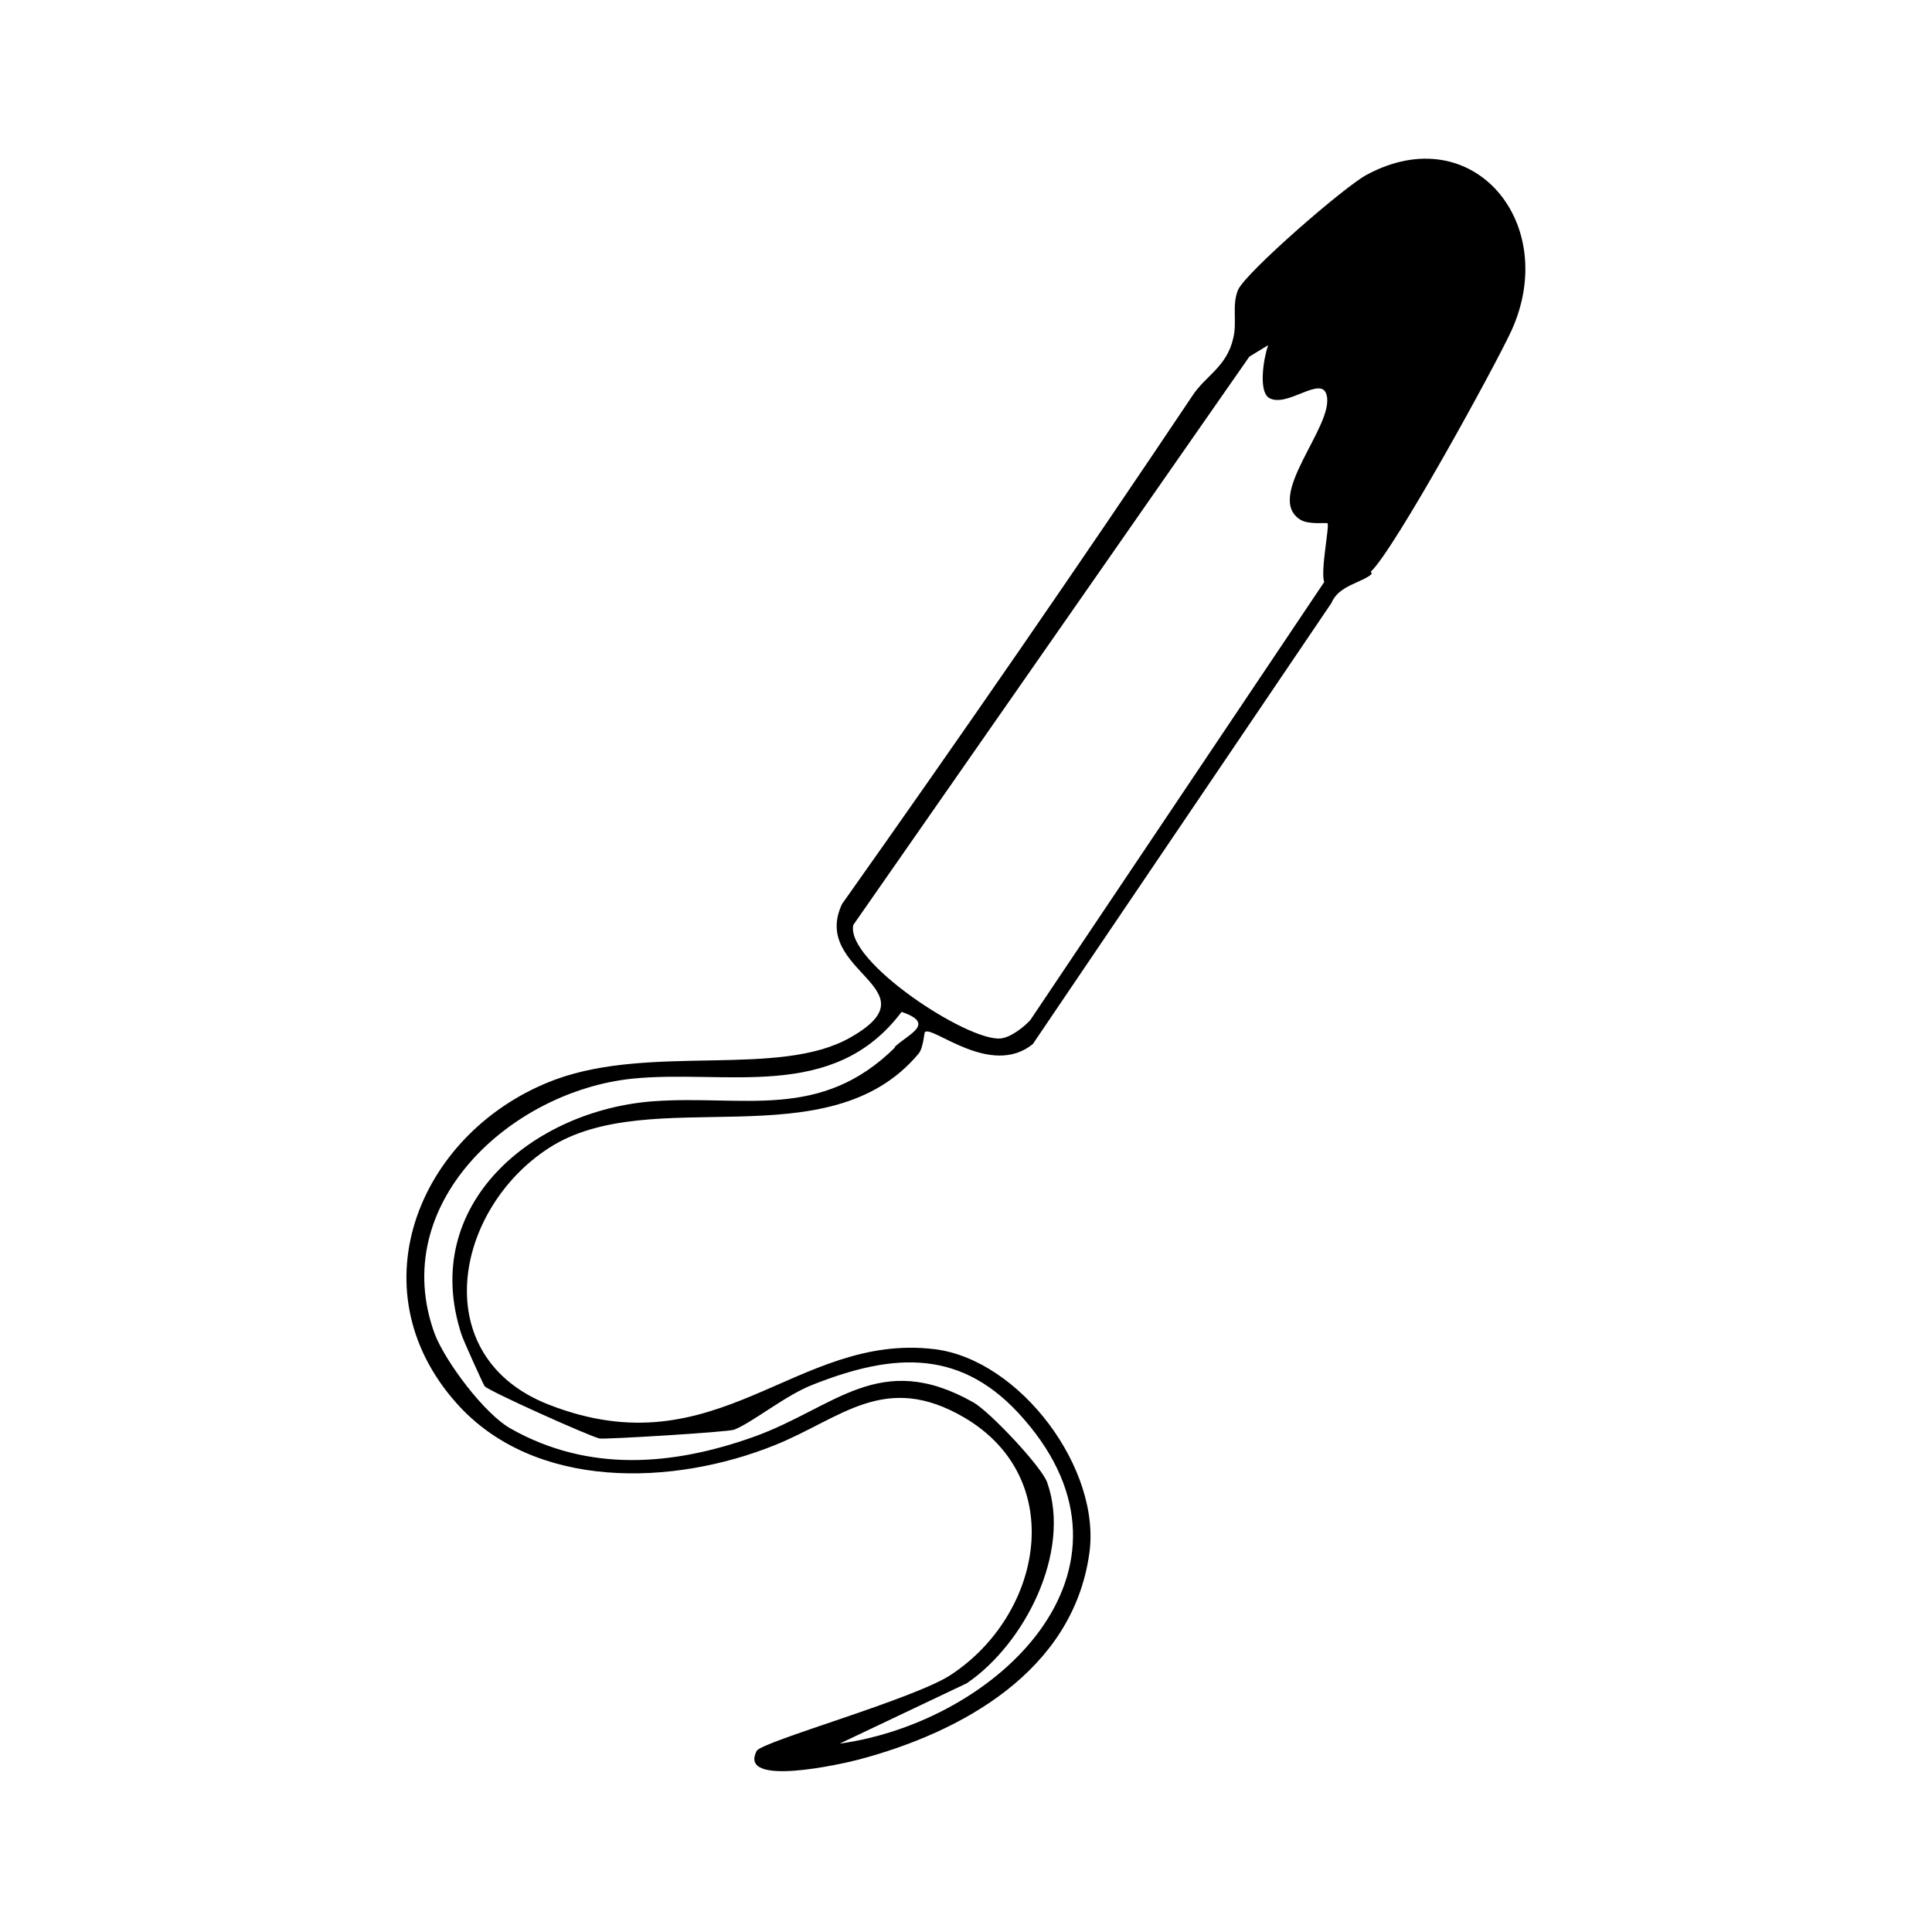 <?xml version="1.0" encoding="UTF-8"?>
<svg id="Layer_1" xmlns="http://www.w3.org/2000/svg" viewBox="0 0 24 24">
  <path d="M17.04,7.13c-.12.11-.41.14-.5.36l-3.71,5.48c-.52.42-1.24-.23-1.34-.15-.01.01-.02.2-.08.27-1.12,1.34-3.32.35-4.59,1.17-1.19.77-1.52,2.6,0,3.19,2.1.82,3.06-.9,4.79-.69,1.06.13,2.08,1.49,1.92,2.55-.21,1.45-1.58,2.21-2.87,2.55-.19.05-1.5.35-1.26-.11.07-.12,1.98-.65,2.42-.95,1.13-.75,1.45-2.43.16-3.19-.99-.58-1.53.01-2.35.34-1.26.51-2.99.57-3.96-.52-1.28-1.44-.44-3.4,1.23-4.02,1.2-.44,2.78-.02,3.66-.52,1.08-.61-.5-.81-.1-1.66,1.48-2.09,2.93-4.19,4.35-6.31.16-.25.43-.36.51-.72.05-.2-.02-.41.06-.6.1-.22,1.33-1.29,1.6-1.43,1.32-.71,2.41.61,1.79,1.95-.22.47-1.45,2.71-1.74,2.98ZM15.75,4.29l-.23.14-4.92,7.06c-.1.45,1.42,1.45,1.83,1.41.12-.01.29-.14.37-.23l3.65-5.44c-.05-.13.07-.71.04-.73-.01-.01-.22.02-.33-.04-.47-.28.42-1.17.32-1.55-.06-.26-.5.17-.72.03-.13-.09-.06-.5-.01-.64ZM11.11,13.01c.16-.16.53-.29.09-.44-.85,1.13-2.18.71-3.35.83-1.51.16-3.04,1.56-2.45,3.17.13.34.62,1,.95,1.18.96.54,2,.46,3.01.1s1.56-1.09,2.73-.43c.2.11.86.81.92,1,.3.86-.28,2-1,2.49l-1.58.75c1.95-.27,3.93-2.15,2.29-4.03-.76-.88-1.61-.83-2.62-.43-.34.13-.75.47-.98.56-.08.03-1.57.12-1.67.11-.11-.02-1.38-.59-1.43-.65-.02-.03-.27-.58-.29-.65-.52-1.61.89-2.78,2.39-2.89,1.12-.08,2.07.25,3-.67Z"/>
</svg>